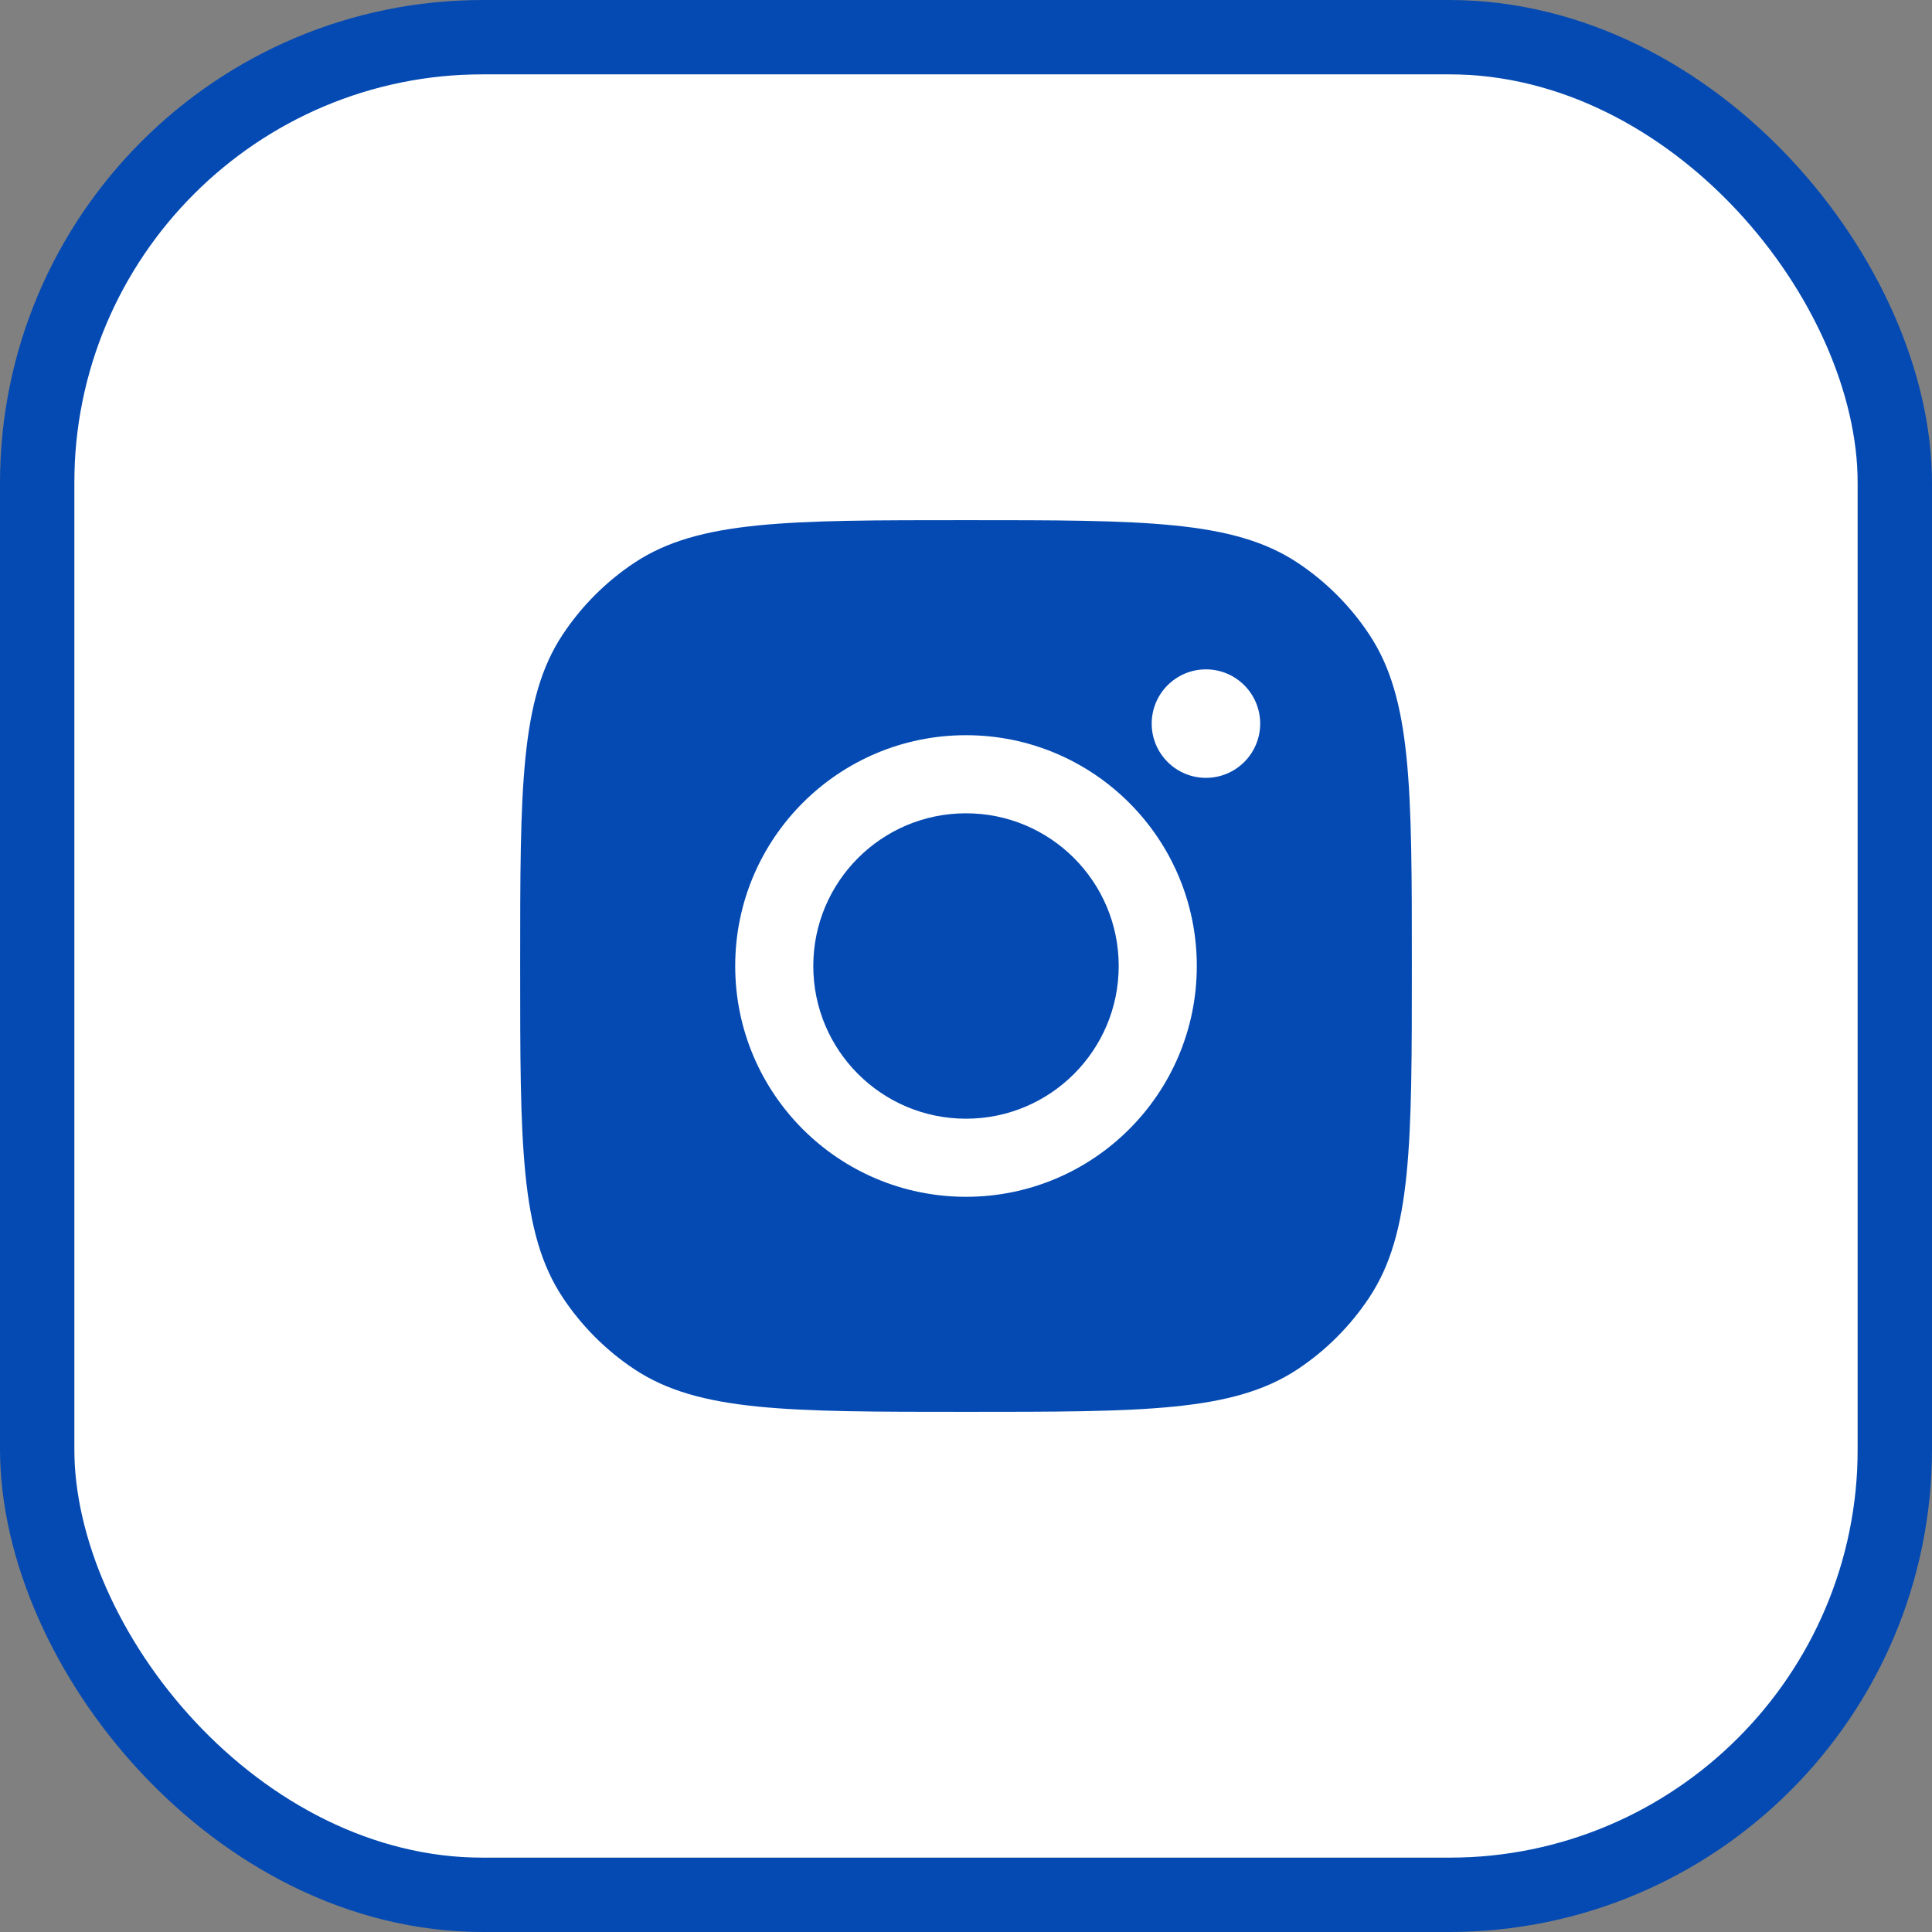 <svg width="26" height="26" viewBox="0 0 26 26" fill="none" xmlns="http://www.w3.org/2000/svg" xmlns:xlink="http://www.w3.org/1999/xlink">
	<rect x="0" y="0" width="26" height="26" fill="#808080" stroke="none"/>
	<desc>
			Created with Pixso.
	</desc>
	<defs/>
	<rect id="Social Media Icon" x="1" y="1" rx="4" width="24" height="24" fill="#FFFFFF" fill-opacity="1"/>
	<path id="Instagram" d="M7 13C7 10.603 7 9.405 7.571 8.542C7.826 8.156 8.156 7.826 8.541 7.571C9.405 7 10.603 7 13 7C15.397 7 16.595 7 17.459 7.571C17.844 7.826 18.174 8.156 18.429 8.542C19 9.405 19 10.603 19 13C19 15.397 19 16.595 18.429 17.458C18.174 17.844 17.844 18.174 17.459 18.429C16.595 19 15.397 19 13 19C10.603 19 9.405 19 8.541 18.429C8.156 18.174 7.826 17.844 7.571 17.458C7 16.595 7 15.397 7 13ZM16.229 9.008C15.826 9.008 15.499 9.335 15.499 9.738C15.499 10.141 15.826 10.468 16.229 10.468C16.632 10.468 16.959 10.141 16.959 9.738C16.959 9.335 16.632 9.008 16.229 9.008ZM16.106 13C16.106 14.716 14.715 16.106 13 16.106C11.285 16.106 9.894 14.716 9.894 13C9.894 11.284 11.285 9.894 13 9.894C14.715 9.894 16.106 11.284 16.106 13ZM13 15.055C14.135 15.055 15.055 14.135 15.055 13C15.055 11.865 14.135 10.945 13 10.945C11.865 10.945 10.945 11.865 10.945 13C10.945 14.135 11.865 15.055 13 15.055Z" clip-rule="evenodd" fill="#044AB2" fill-opacity="1" fill-rule="evenodd"/>
	<rect id="Instagram" rx="6" width="25" height="25" transform="translate(0.5 0.5)" stroke="#044AB2" stroke-opacity="1" stroke-width="1"/>
</svg>
